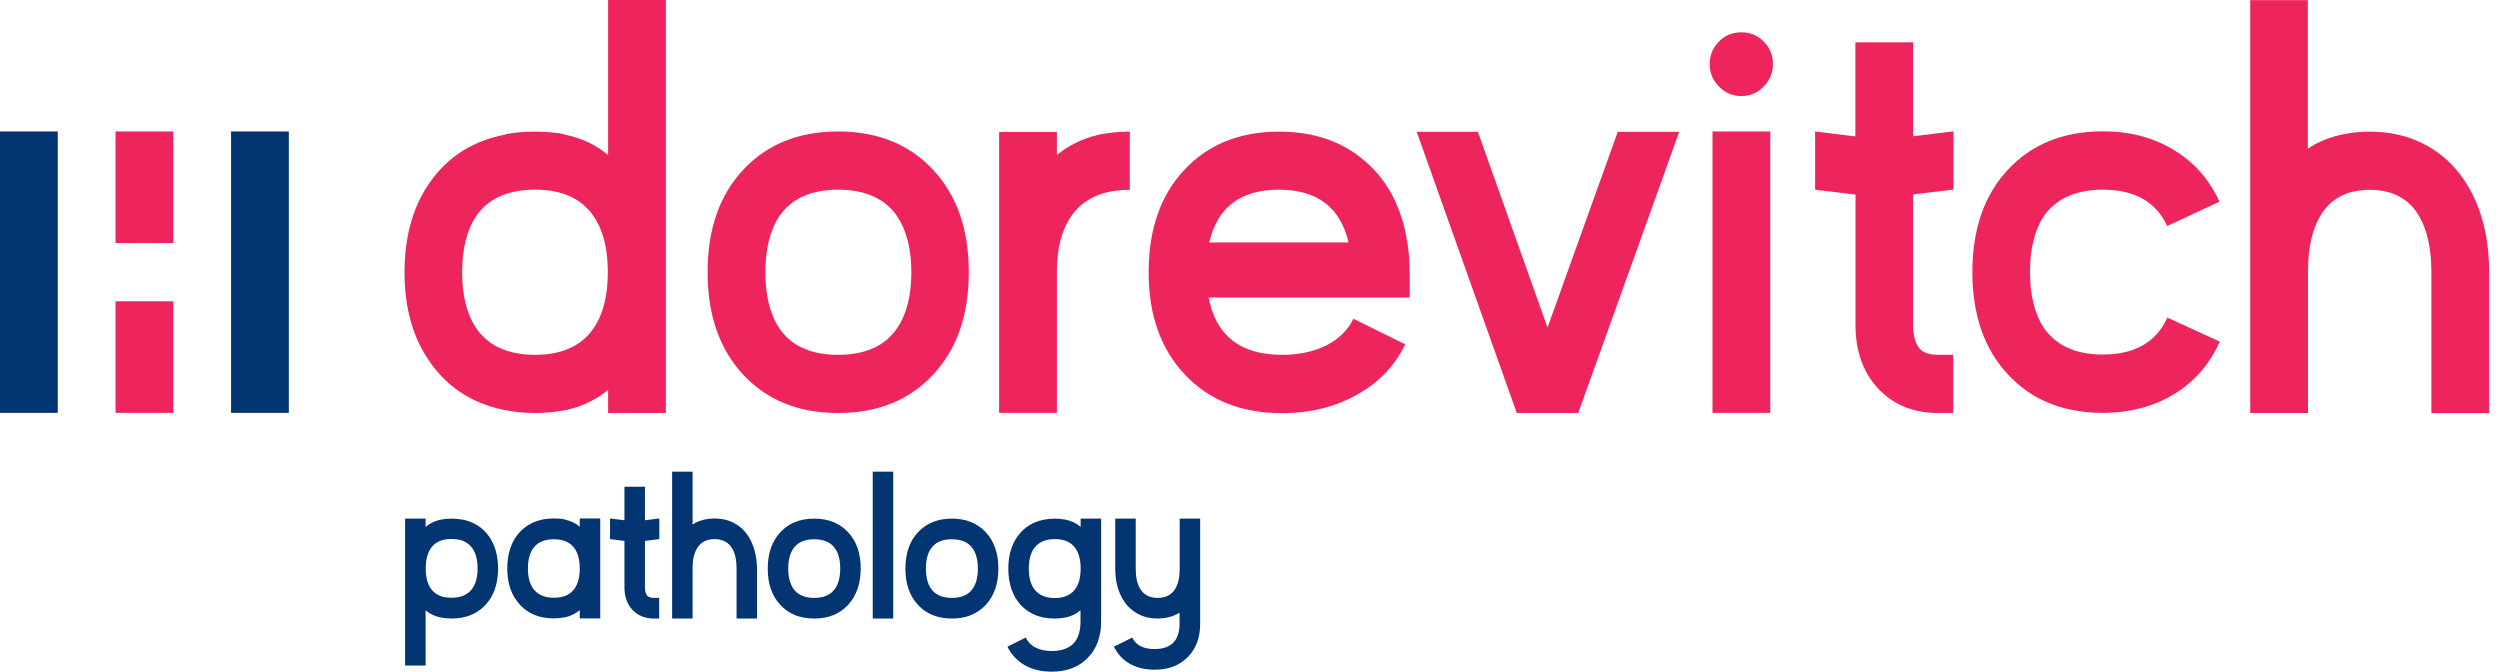 <svg width="335" height="90" viewBox="0 0 335 90" fill="none" xmlns="http://www.w3.org/2000/svg">
<path fill-rule="evenodd" clip-rule="evenodd" d="M7.741 17.619H0V55.323H7.741V17.619ZM38.704 17.619H30.963V55.323H38.704V17.619ZM65.468 80.559C64.612 81.722 63.458 82.443 61.986 82.744L61.846 82.764C61.408 82.844 60.971 82.884 60.513 82.884C60.055 82.884 59.598 82.844 59.18 82.764L59.06 82.744C58.264 82.584 57.588 82.263 57.031 81.782V89.178H54.285V69.495H57.031V70.597C57.588 70.136 58.245 69.815 59.021 69.635L59.16 69.615C59.598 69.535 60.055 69.495 60.513 69.495C60.971 69.495 61.428 69.535 61.866 69.615L62.025 69.635C63.498 69.935 64.652 70.677 65.488 71.82C66.323 72.982 66.741 74.445 66.741 76.189C66.741 77.933 66.323 79.397 65.468 80.559ZM57.051 76.209C57.051 77.312 57.27 78.194 57.707 78.835C58.284 79.677 59.22 80.118 60.513 80.098C61.826 80.098 62.762 79.657 63.339 78.795C63.776 78.154 63.995 77.272 63.995 76.169C63.995 75.067 63.776 74.185 63.339 73.523C62.762 72.662 61.806 72.221 60.513 72.221C59.22 72.221 58.284 72.641 57.707 73.503C57.27 74.165 57.051 75.047 57.051 76.149V76.209ZM77.686 69.494V70.577C77.129 70.096 76.452 69.795 75.676 69.615L75.537 69.575C75.119 69.494 74.661 69.474 74.204 69.474C73.746 69.474 73.308 69.514 72.87 69.575L72.731 69.615C71.258 69.915 70.104 70.637 69.249 71.779C68.393 72.942 67.975 74.405 67.975 76.169C67.975 77.913 68.393 79.376 69.249 80.519C70.085 81.681 71.219 82.403 72.691 82.724L72.85 82.744C73.288 82.824 73.726 82.864 74.204 82.864C74.681 82.864 75.119 82.824 75.557 82.744L75.716 82.724C76.472 82.543 77.129 82.223 77.686 81.762V82.864H80.432V69.474H77.686V69.494ZM77.686 76.189C77.686 77.292 77.467 78.174 77.029 78.815C76.452 79.677 75.517 80.098 74.224 80.098C72.93 80.098 71.975 79.657 71.398 78.795C70.96 78.154 70.741 77.292 70.741 76.189C70.741 75.087 70.96 74.205 71.398 73.543C71.975 72.681 72.91 72.261 74.224 72.261C75.517 72.261 76.452 72.681 77.029 73.543C77.467 74.205 77.686 75.087 77.686 76.189ZM86.78 79.877C86.959 80.038 87.237 80.118 87.615 80.118H88.332V82.884H87.615C86.422 82.884 85.466 82.483 84.75 81.722C84.034 80.96 83.675 79.938 83.675 78.695V77.653V72.481L81.745 72.24V69.474L83.675 69.715V65.225H86.422V69.715L88.352 69.474V72.24L86.422 72.481V77.653V78.695C86.422 79.256 86.541 79.657 86.78 79.877ZM100.59 72.401C100.052 71.338 99.276 70.557 98.301 70.056C97.525 69.655 96.67 69.474 95.734 69.474C94.779 69.474 93.924 69.675 93.167 70.056L92.809 70.296V63.2H90.063V82.884H92.809V76.089C92.809 75.007 93.008 74.145 93.386 73.503C93.884 72.662 94.66 72.24 95.754 72.24C96.849 72.24 97.645 72.681 98.142 73.543C98.52 74.205 98.699 75.087 98.699 76.189V82.884H101.445V76.189C101.406 74.726 101.127 73.463 100.59 72.401ZM113.643 71.319C114.778 72.521 115.335 74.145 115.335 76.189C115.335 78.214 114.758 79.838 113.643 81.06C112.509 82.283 110.997 82.884 109.106 82.884C107.216 82.884 105.704 82.283 104.569 81.06C103.435 79.858 102.878 78.234 102.878 76.189C102.878 74.165 103.435 72.521 104.569 71.319C105.704 70.096 107.216 69.495 109.106 69.495C110.997 69.495 112.509 70.096 113.643 71.319ZM109.106 80.118C110.42 80.118 111.355 79.697 111.932 78.835C112.37 78.174 112.589 77.292 112.589 76.189C112.589 75.087 112.37 74.205 111.932 73.543C111.355 72.682 110.4 72.261 109.106 72.261C107.793 72.261 106.858 72.682 106.281 73.543C105.843 74.205 105.624 75.087 105.624 76.189C105.624 77.292 105.843 78.174 106.281 78.835C106.858 79.697 107.813 80.118 109.106 80.118ZM119.693 63.2H116.947V82.884H119.693V63.2ZM132.09 71.319C133.224 72.521 133.781 74.145 133.781 76.189C133.781 78.214 133.224 79.838 132.09 81.06C130.956 82.283 129.443 82.884 127.553 82.884C125.662 82.884 124.15 82.283 123.016 81.06C121.882 79.858 121.324 78.234 121.324 76.189C121.324 74.165 121.882 72.521 123.016 71.319C124.15 70.096 125.662 69.495 127.553 69.495C129.443 69.495 130.956 70.096 132.09 71.319ZM127.553 80.118C128.866 80.118 129.801 79.697 130.379 78.835C130.816 78.174 131.035 77.292 131.035 76.189C131.035 75.087 130.816 74.205 130.379 73.543C129.801 72.682 128.846 72.261 127.553 72.261C126.24 72.261 125.304 72.682 124.727 73.543C124.289 74.205 124.071 75.087 124.071 76.189C124.071 77.292 124.289 78.174 124.727 78.835C125.304 79.697 126.259 80.118 127.553 80.118ZM147.551 69.495H144.805V70.597C144.248 70.116 143.572 69.795 142.796 69.635L142.676 69.615C142.258 69.535 141.801 69.495 141.343 69.495C140.885 69.495 140.447 69.535 140.01 69.615L139.87 69.635C138.398 69.935 137.244 70.657 136.388 71.82C135.532 72.982 135.115 74.445 135.115 76.189C135.115 77.933 135.532 79.397 136.368 80.559C137.204 81.702 138.358 82.443 139.831 82.744L139.97 82.764C140.408 82.844 140.865 82.884 141.323 82.884C141.781 82.884 142.238 82.844 142.656 82.764L142.815 82.744C143.592 82.564 144.248 82.243 144.785 81.782V83.305C144.785 85.931 143.492 87.234 140.905 87.234C140.189 87.234 139.552 87.114 139.015 86.893C138.298 86.593 137.781 86.111 137.463 85.43L134.995 86.653C135.532 87.735 136.308 88.557 137.323 89.138C138.338 89.719 139.552 90 140.925 90C142.935 90 144.547 89.399 145.741 88.176C146.935 86.973 147.551 85.33 147.551 83.305V69.495ZM144.149 78.835C143.572 79.697 142.636 80.138 141.343 80.138C140.05 80.138 139.094 79.697 138.517 78.835C138.079 78.174 137.861 77.292 137.861 76.189C137.861 75.087 138.079 74.205 138.517 73.543C139.094 72.682 140.03 72.241 141.343 72.241C142.636 72.241 143.572 72.662 144.149 73.523C144.586 74.185 144.805 75.047 144.805 76.149V76.209C144.805 77.312 144.586 78.194 144.149 78.835ZM158.078 69.495H160.824V83.566C160.824 85.43 160.267 86.933 159.153 88.056C158.058 89.178 156.586 89.74 154.715 89.74C153.461 89.74 152.347 89.479 151.412 88.958C150.457 88.416 149.76 87.655 149.263 86.653L151.73 85.43C152.009 86.011 152.447 86.432 153.064 86.693C153.521 86.873 154.078 86.973 154.695 86.973C156.944 86.973 158.058 85.831 158.058 83.566V82.082C157.939 82.163 157.819 82.243 157.7 82.303C156.944 82.684 156.068 82.884 155.133 82.884C154.198 82.884 153.342 82.704 152.566 82.303C151.591 81.802 150.815 81.04 150.278 79.978C149.72 78.915 149.442 77.653 149.442 76.189V69.495H152.188V76.189C152.188 77.292 152.367 78.174 152.745 78.835C153.243 79.697 154.039 80.118 155.133 80.118C156.227 80.118 157.004 79.697 157.501 78.875C157.879 78.234 158.078 77.372 158.078 76.29V69.495Z" fill="#033572"/>
<path fill-rule="evenodd" clip-rule="evenodd" d="M81.447 20.746C79.875 19.423 77.984 18.521 75.796 18.06L75.417 17.94C74.223 17.739 72.97 17.639 71.676 17.639C70.383 17.639 69.149 17.739 67.955 17.94L67.577 18.06C63.438 18.882 60.175 20.907 57.787 24.174C55.399 27.441 54.205 31.55 54.205 36.501C54.205 41.412 55.399 45.501 57.787 48.748C60.115 51.995 63.359 54.06 67.478 54.922L67.895 55.002C69.109 55.223 70.383 55.343 71.716 55.343C73.029 55.343 74.303 55.223 75.537 55.002L75.955 54.922C78.084 54.441 79.934 53.539 81.487 52.236V55.343H89.227V0H81.487V20.746H81.447ZM81.447 36.521C81.447 39.608 80.83 42.093 79.576 43.938C77.945 46.343 75.318 47.546 71.696 47.546C68.035 47.546 65.388 46.323 63.757 43.898C62.543 42.053 61.926 39.588 61.926 36.481C61.926 33.394 62.543 30.909 63.757 29.024C65.388 26.619 68.035 25.416 71.696 25.416C75.338 25.416 77.965 26.619 79.576 29.024C80.83 30.869 81.447 33.334 81.447 36.441V36.521ZM15.481 17.619H23.222V32.572H15.481V17.619ZM15.481 40.37H23.222V55.323H15.481V40.37ZM94.819 36.481C94.819 30.748 96.391 26.178 99.575 22.771C102.759 19.343 106.997 17.619 112.31 17.619C117.623 17.619 121.862 19.343 125.046 22.771C128.229 26.178 129.821 30.748 129.821 36.481C129.821 42.214 128.229 46.784 125.046 50.191C121.862 53.619 117.623 55.343 112.31 55.343C106.997 55.343 102.759 53.619 99.575 50.191C96.411 46.784 94.819 42.214 94.819 36.481ZM122.12 36.481C122.12 33.374 121.484 30.889 120.25 29.024C118.618 26.619 115.952 25.416 112.31 25.416C108.669 25.416 106.022 26.619 104.39 29.024C103.176 30.909 102.56 33.394 102.56 36.481C102.56 39.588 103.176 42.073 104.39 43.938C106.002 46.343 108.649 47.546 112.31 47.546C115.972 47.546 118.618 46.343 120.25 43.938C121.504 42.053 122.12 39.588 122.12 36.481ZM133.881 17.699V55.323H141.621V36.461C141.621 33.374 142.238 30.889 143.492 29.044C145.124 26.639 147.75 25.436 151.392 25.436V17.639C150.079 17.639 148.805 17.759 147.571 17.98L147.193 18.06C145.024 18.581 143.174 19.483 141.621 20.786V17.679H133.881V17.699ZM188.882 36.14V36.481H188.902V39.869H161.958C162.933 44.98 166.217 47.546 171.788 47.546C174.057 47.546 176.027 47.125 177.738 46.283C179.41 45.421 180.624 44.218 181.36 42.715L188.305 46.142C186.892 49.029 184.743 51.294 181.817 52.898C178.892 54.541 175.549 55.363 171.788 55.363C166.356 55.363 162.018 53.639 158.794 50.212C155.551 46.804 153.919 42.234 153.919 36.501C153.919 30.768 155.491 26.198 158.675 22.791C161.859 19.363 166.097 17.639 171.41 17.639C176.047 17.639 179.907 18.962 182.952 21.628C185.996 24.254 187.867 27.882 188.583 32.492C188.782 33.675 188.882 34.898 188.882 36.14ZM171.37 25.416C166.237 25.416 163.132 27.782 162.038 32.492H180.703C179.609 27.782 176.504 25.416 171.37 25.416ZM198.035 17.659H189.837L203.249 55.343H211.487L225.018 17.659H216.78L207.368 43.898L198.035 17.659ZM237.575 8.579C237.575 9.742 237.157 10.764 236.321 11.606C235.525 12.448 234.53 12.869 233.356 12.869C232.162 12.869 231.167 12.448 230.351 11.606C229.516 10.764 229.098 9.762 229.098 8.579C229.098 7.416 229.516 6.394 230.351 5.552C231.147 4.73 232.162 4.33 233.356 4.33C234.51 4.33 235.505 4.73 236.321 5.552C237.157 6.394 237.575 7.396 237.575 8.579ZM237.217 17.619H229.476V55.323H237.217V17.619ZM248.619 18.278L243.226 17.619V25.416L248.638 26.078V40.63V43.557C248.638 47.065 249.653 49.911 251.683 52.076C253.713 54.24 256.399 55.343 259.722 55.343H261.732V47.546H259.722C258.688 47.546 257.911 47.325 257.394 46.884C256.717 46.243 256.359 45.14 256.359 43.537V40.61V26.058L261.772 25.396V17.599L256.359 18.261V5.673H248.619V18.278ZM281.79 25.416C286.029 25.416 288.914 27.04 290.407 30.287L297.411 27.02C296.038 24.033 293.988 21.708 291.242 20.065C288.516 18.421 285.372 17.599 281.79 17.599C276.477 17.599 272.239 19.323 269.055 22.751C265.871 26.158 264.299 30.728 264.299 36.461C264.299 42.194 265.891 46.764 269.055 50.172C272.239 53.599 276.477 55.323 281.79 55.323C285.392 55.323 288.576 54.481 291.322 52.817C294.048 51.154 296.098 48.809 297.451 45.782L290.427 42.555C288.934 45.862 286.049 47.506 281.771 47.506C278.129 47.506 275.502 46.303 273.851 43.898C272.637 42.033 272.02 39.548 272.02 36.441C272.02 33.354 272.637 30.869 273.851 28.984C275.522 26.619 278.149 25.416 281.79 25.416ZM301.53 55.343V0.02H309.251V19.944C309.589 19.704 309.928 19.483 310.286 19.283C312.455 18.18 314.863 17.639 317.529 17.639C320.195 17.639 322.623 18.18 324.772 19.283C327.538 20.706 329.687 22.891 331.22 25.858C332.772 28.864 333.548 32.412 333.548 36.501V55.363H325.807V36.501C325.807 33.394 325.27 30.929 324.235 29.085C322.862 26.659 320.633 25.436 317.529 25.436C314.484 25.436 312.276 26.619 310.903 28.964C309.848 30.748 309.291 33.174 309.271 36.221V55.343H301.53Z" fill="#ED255C"/>
</svg>
